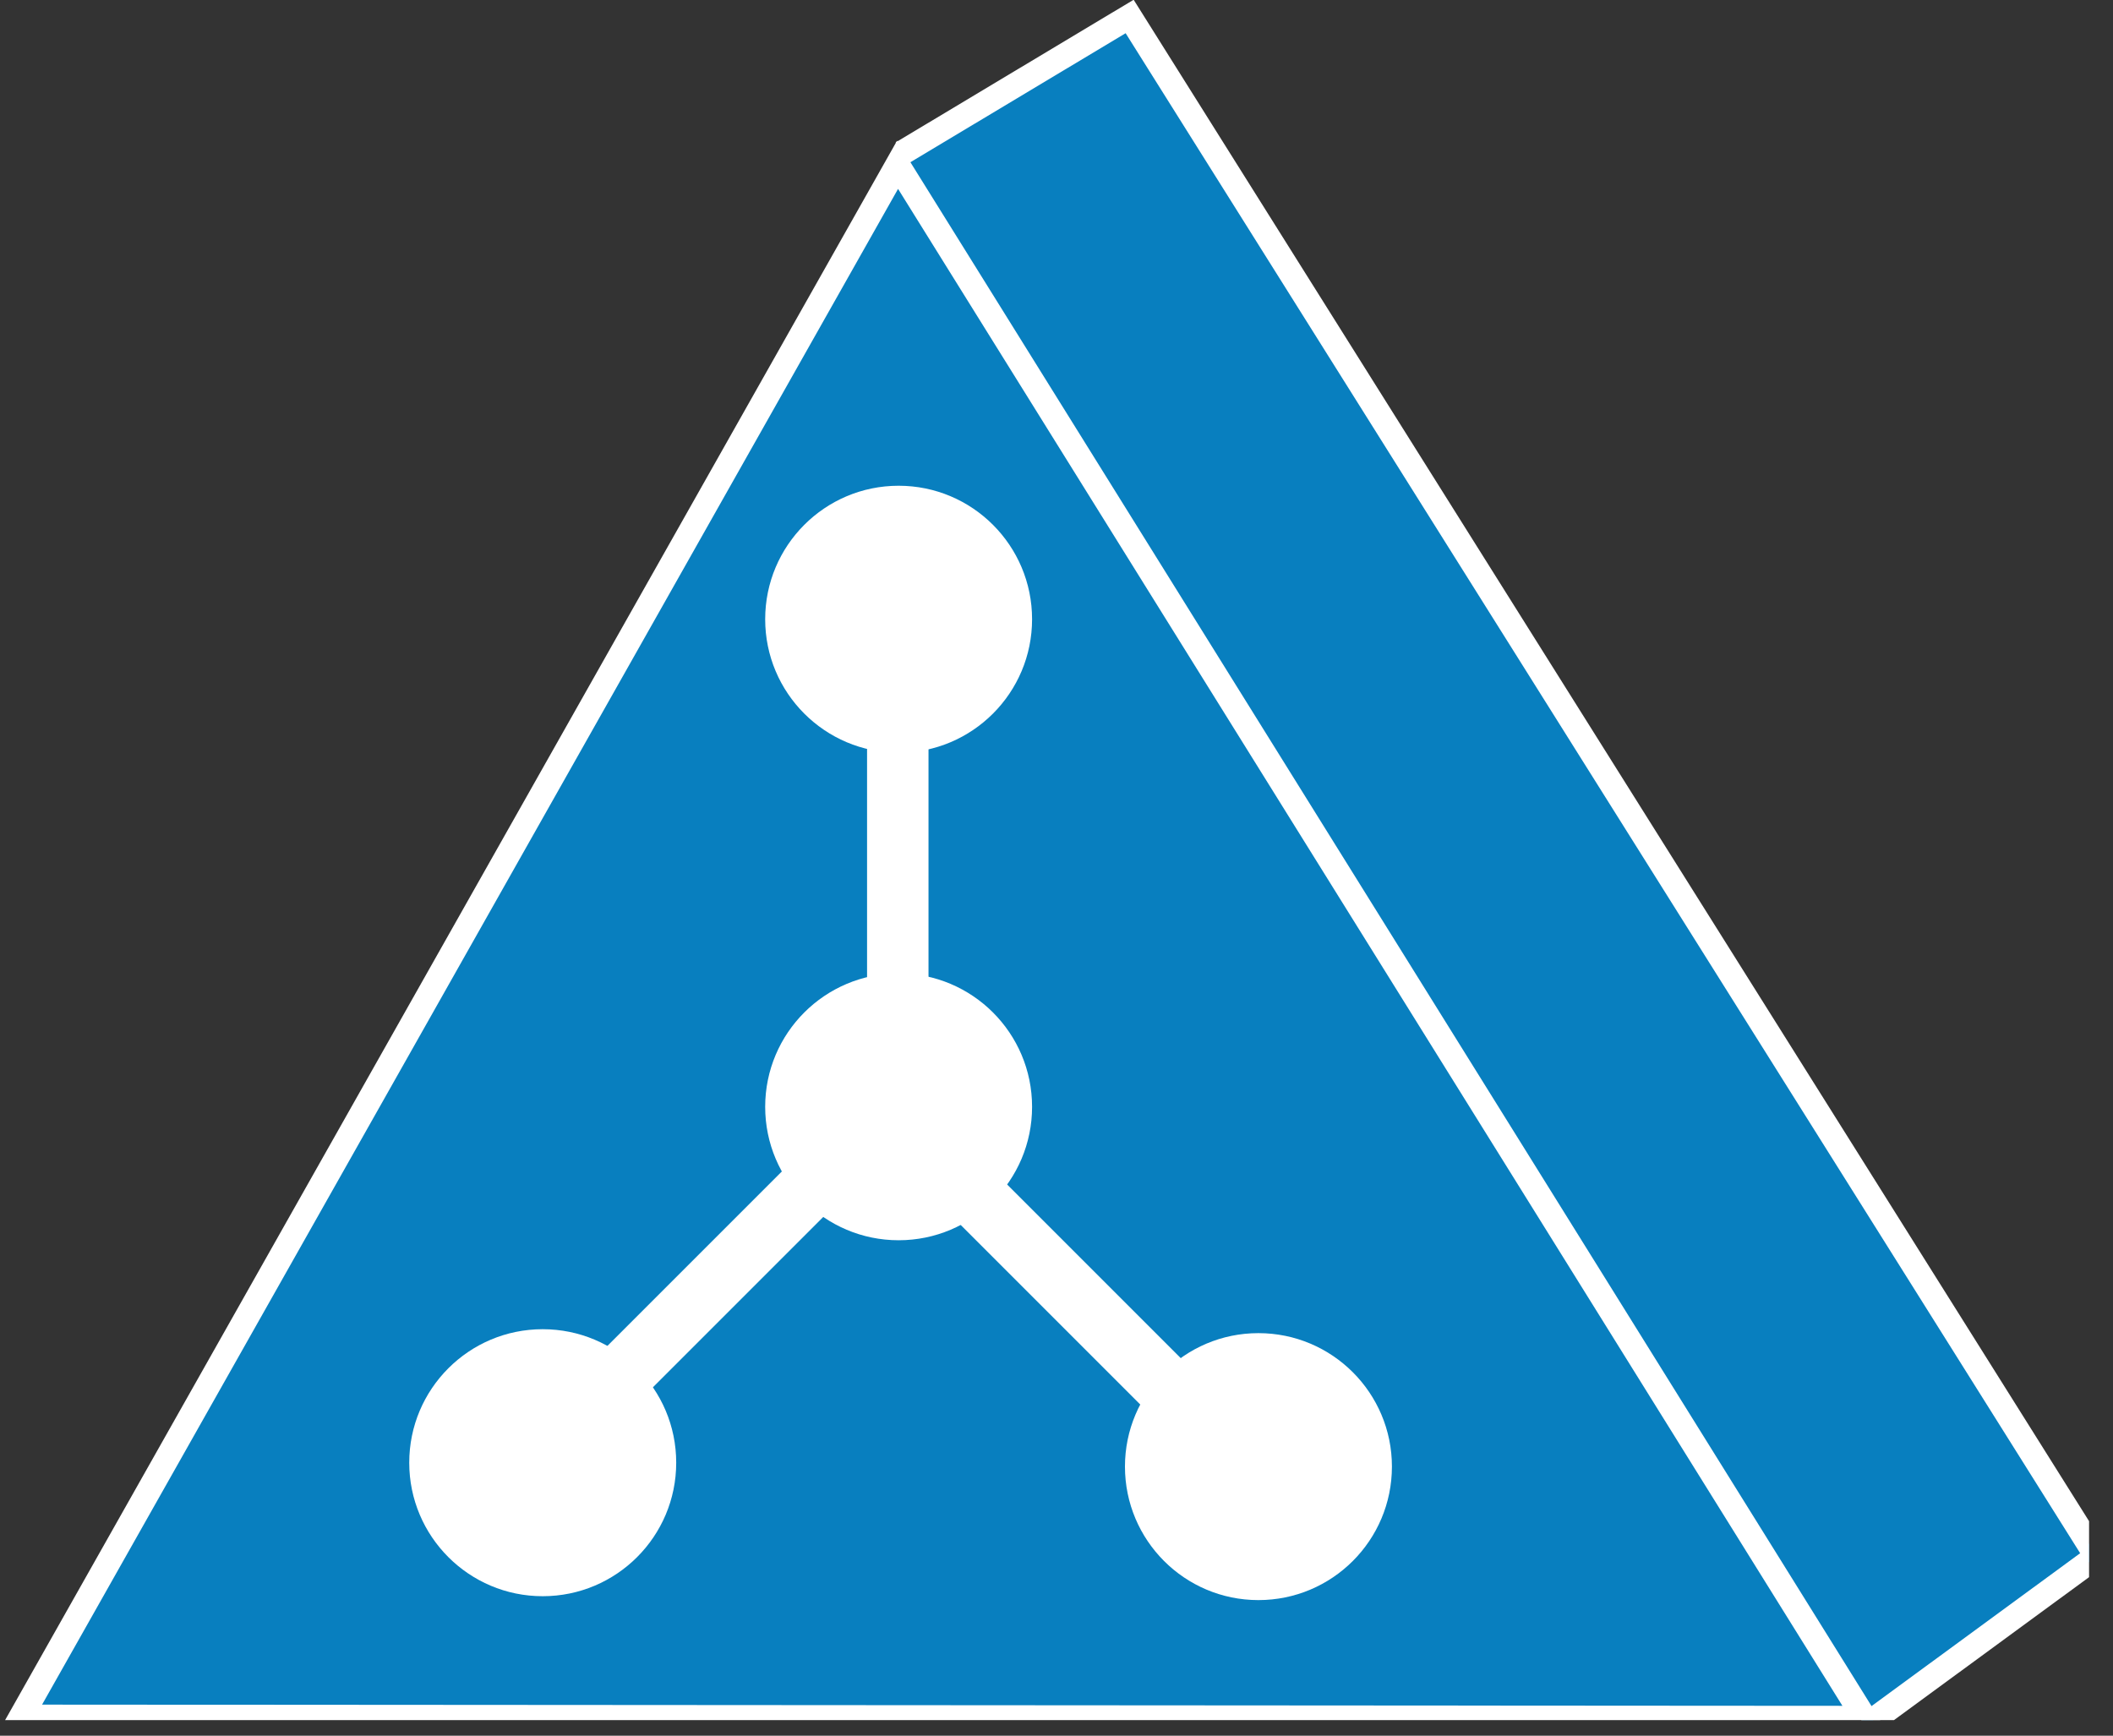 <?xml version="1.0" encoding="UTF-8" standalone="no"?>
<svg
   xmlns:dc="http://purl.org/dc/elements/1.1/"
   xmlns:cc="http://creativecommons.org/ns#"
   xmlns:rdf="http://www.w3.org/1999/02/22-rdf-syntax-ns#"
   xmlns:svg="http://www.w3.org/2000/svg"
   xmlns="http://www.w3.org/2000/svg"
   viewBox="0 0 42.987 35.312"
   height="35.312"
   width="42.987"
   xml:space="preserve"
   version="1.1"
   id="svg2"><rect x="0" y="0" width="42.987" height="35.312" fill="#333333" stroke="none"/><defs
     id="defs6"><clipPath
       id="clipPath18"
       clipPathUnits="userSpaceOnUse"><path
         id="path20"
         d="m 0,2.539 340,0 0,280 -340,0 0,-280 z" /></clipPath></defs><g
     transform="matrix(1.25,0,0,-1.25,0,35.312)"
     id="g10"><g
       transform="scale(0.1,0.1)"
       id="g12"><g
         id="g14"><g
           clip-path="url(#clipPath18)"
           id="g16"><path
             id="path22"
             style="fill:#087fbf;fill-opacity:1;fill-rule:nonzero;stroke:none"
             d="M 303.598,1.609 341.234,29.188 183.852,279.813 146.801,257.605" /><path
             id="path24"
             style="fill:none;stroke:#ffffff;stroke-width:4;stroke-linecap:butt;stroke-linejoin:miter;stroke-miterlimit:4;stroke-dasharray:none;stroke-opacity:1"
             d="M 303.598,1.609 341.234,29.188 183.852,279.813 146.801,257.605" /><path
             id="path26"
             style="fill:#087fbf;fill-opacity:1;fill-rule:nonzero;stroke:none"
             d="M 3.422,3.059 303.461,2.859 146.078,255.672 3.422,3.059" /><path
             id="path28"
             style="fill:none;stroke:#ffffff;stroke-width:4;stroke-linecap:butt;stroke-linejoin:miter;stroke-miterlimit:4;stroke-dasharray:none;stroke-opacity:1"
             d="M 3.422,3.059 303.461,2.859 146.078,255.672 3.422,3.059 Z" /><path
             id="path30"
             style="fill:#ffffff;fill-opacity:1;fill-rule:nonzero;stroke:none"
             d="m 146.254,80.637 c 11.992,0 21.719,9.723 21.719,21.715 0,11.996 -9.727,21.718 -21.719,21.718 -11.992,0 -21.719,-9.722 -21.719,-21.718 0,-11.993 9.727,-21.715 21.719,-21.715" /><path
             id="path32"
             style="fill:#ffffff;fill-opacity:1;fill-rule:nonzero;stroke:none"
             d="m 146.254,159.988 c 11.992,0 21.719,9.731 21.719,21.723 0,12 -9.727,21.727 -21.719,21.727 -11.992,0 -21.719,-9.727 -21.719,-21.727 0,-11.992 9.727,-21.723 21.719,-21.723" /><path
             id="path34"
             style="fill:#ffffff;fill-opacity:1;fill-rule:nonzero;stroke:none"
             d="m 204.809,22.07 c 12.004,0 21.73,9.727 21.73,21.73 0,11.988 -9.726,21.719 -21.73,21.719 -11.993,0 -21.719,-9.73 -21.719,-21.719 0,-12.004 9.726,-21.73 21.719,-21.73" /><path
             id="path36"
             style="fill:#ffffff;fill-opacity:1;fill-rule:nonzero;stroke:none"
             d="m 88.324,22.703 c 12.004,0 21.731,9.73 21.731,21.73 0,12 -9.727,21.727 -21.731,21.727 -11.992,0 -21.719,-9.727 -21.719,-21.727 0,-12 9.726,-21.73 21.719,-21.73" /><path
             id="path38"
             style="fill:none;stroke:#ffffff;stroke-width:10;stroke-linecap:butt;stroke-linejoin:miter;stroke-miterlimit:4;stroke-dasharray:none;stroke-opacity:1"
             d="m 146.117,177.234 0,-73.601 -59.199,-59.199" /><path
             id="path40"
             style="fill:none;stroke:#ffffff;stroke-width:10;stroke-linecap:butt;stroke-linejoin:miter;stroke-miterlimit:4;stroke-dasharray:none;stroke-opacity:1"
             d="M 146.117,100.438 200.512,46.035" /></g></g></g></g></svg>